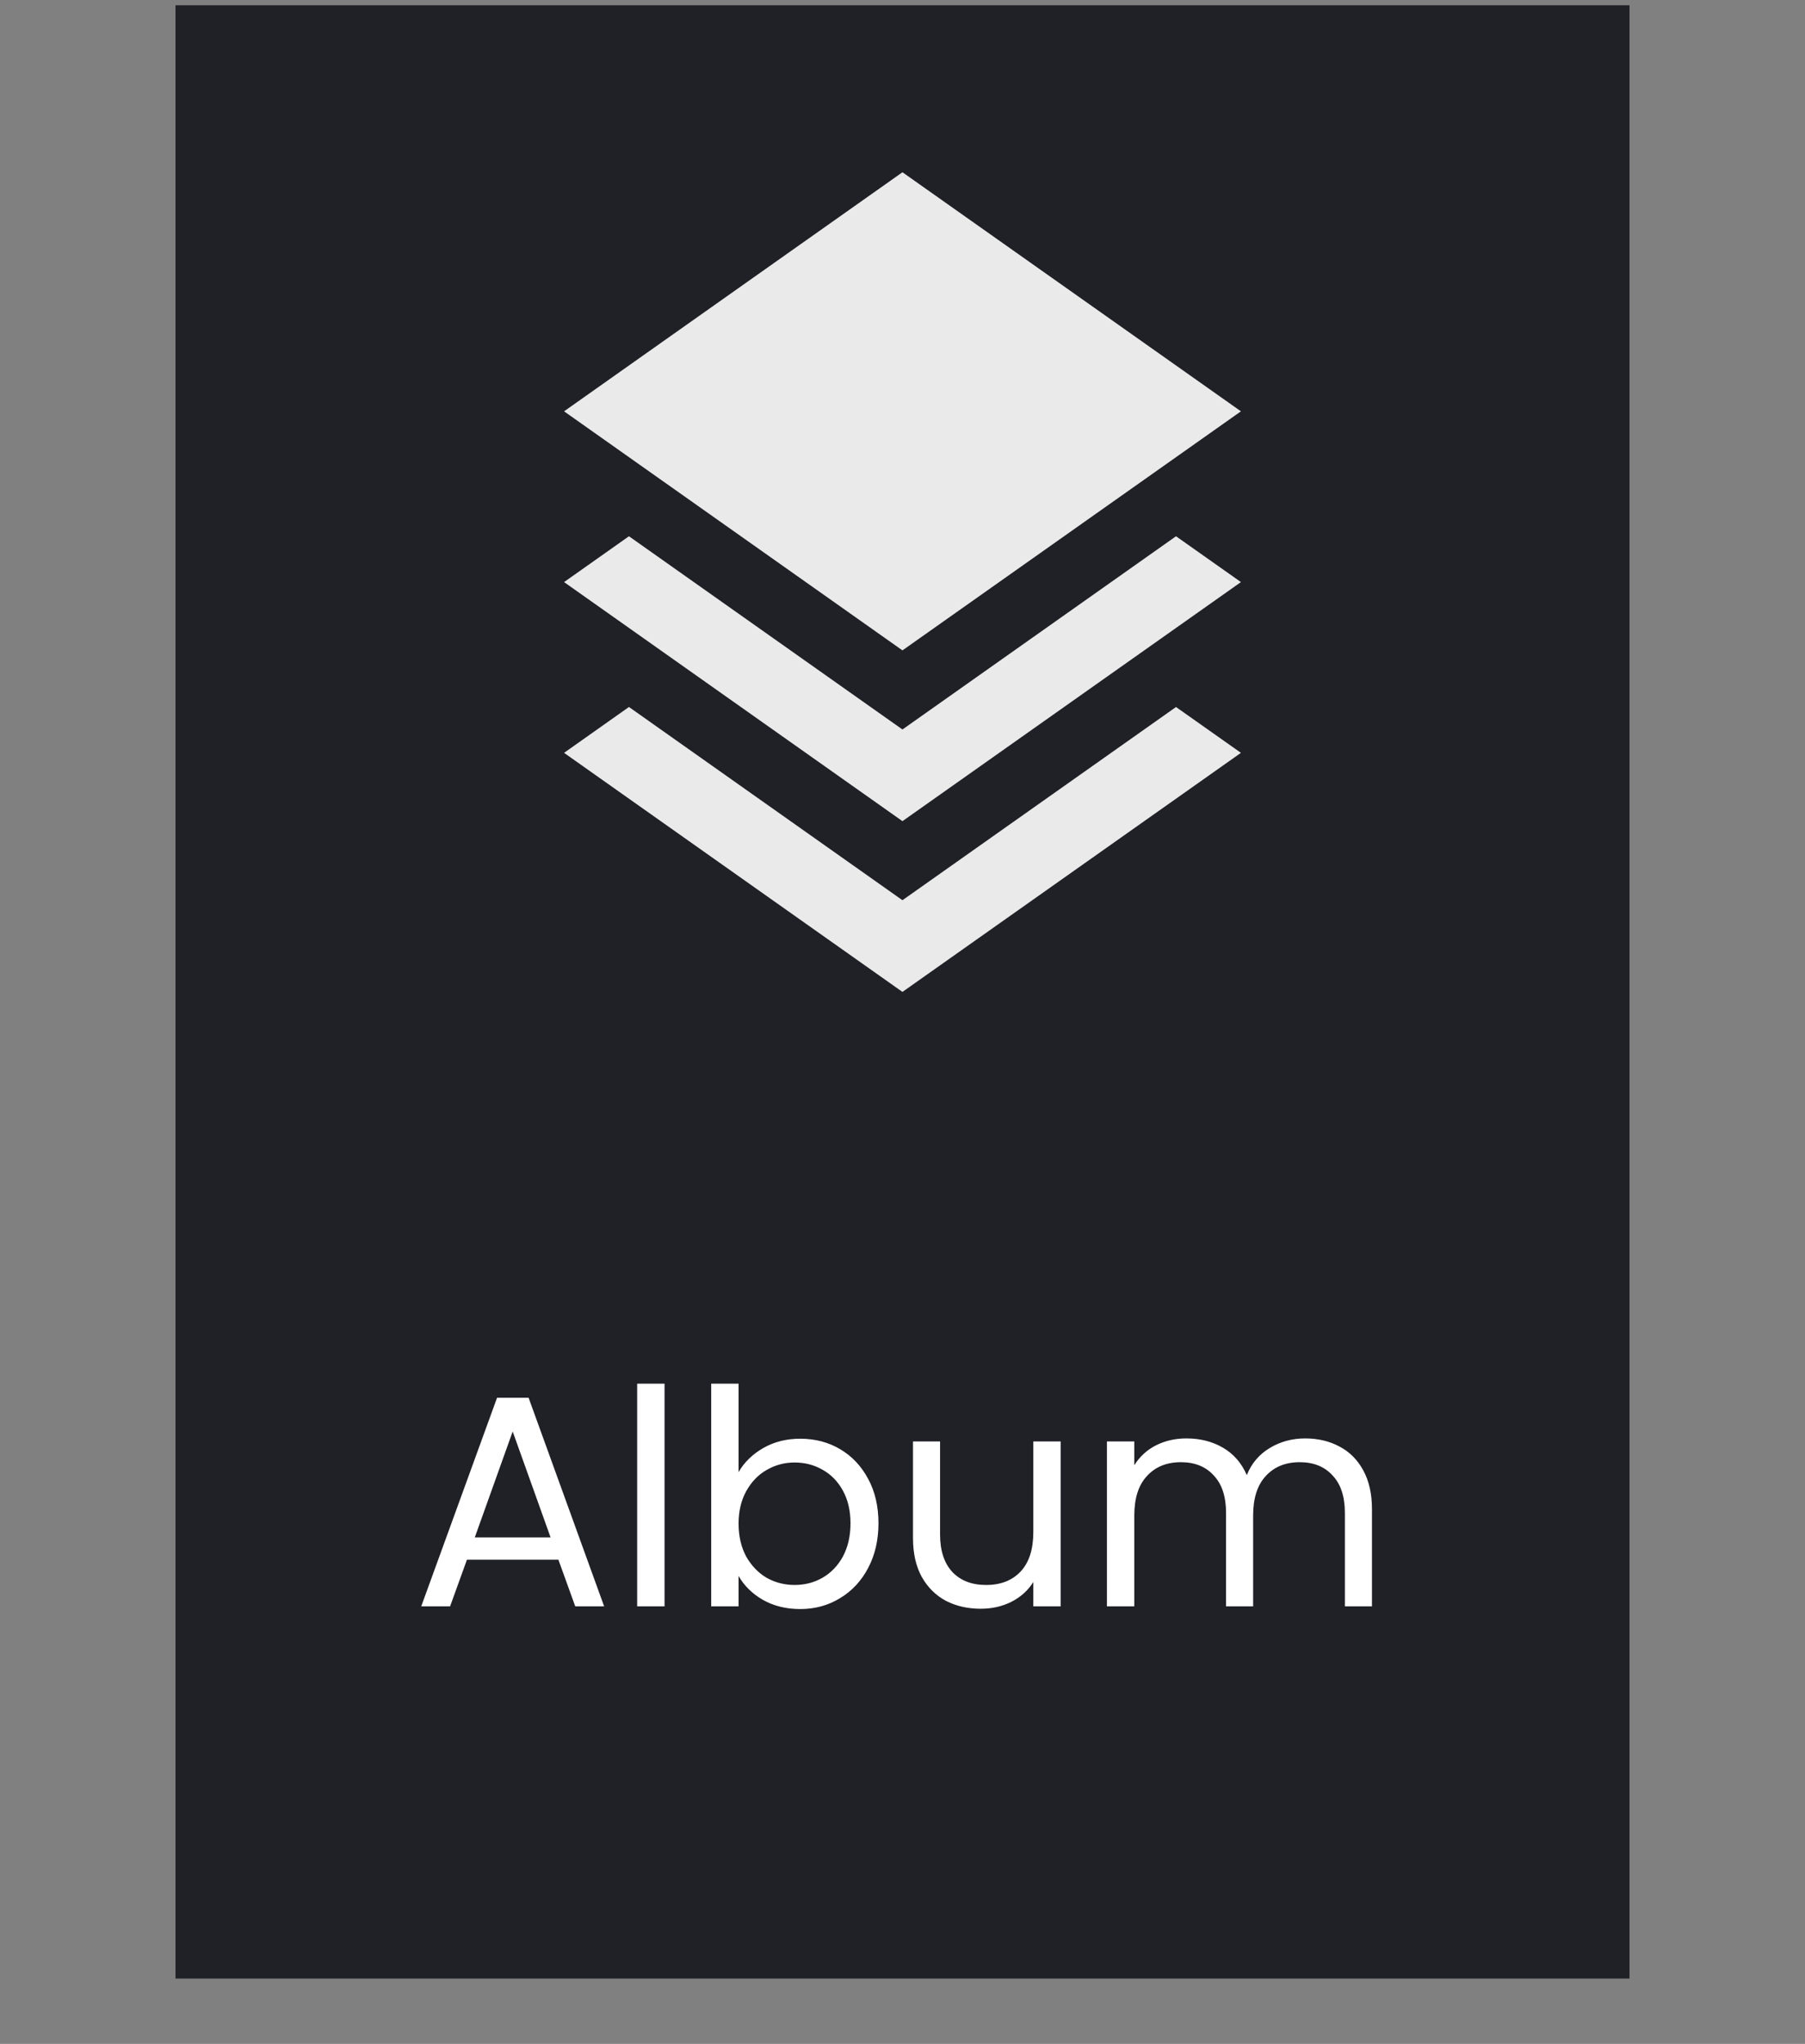 <svg width="144" height="163" viewBox="0 0 144 163" fill="none" xmlns="http://www.w3.org/2000/svg">
<rect x="0" y="0" width="144" height="163" fill="#808080" stroke="none"/>
<rect x="14" y="0.421" width="116" height="157.368" fill="#202027"/>
<g clip-path="url(#clip0_5_18)">
<path d="M93.82 42.766L99 46.421L71.996 65.487L45 46.421L50.177 42.766L71.996 58.176L93.82 42.766ZM71.996 71.792L50.177 56.382L45 60.039L71.996 79.105L99 60.039L93.82 56.384L71.996 71.792ZM99 32.803L71.996 13.737L45 32.803L71.996 51.868L99 32.803Z" fill="#EAEAEA"/>
</g>
<path d="M44.548 124.385H37.252L35.908 128.105H33.605L39.653 111.473H42.172L48.197 128.105H45.892L44.548 124.385ZM43.925 122.609L40.901 114.161L37.877 122.609H43.925ZM53.016 110.345V128.105H50.832V110.345H53.016ZM58.923 117.401C59.371 116.617 60.027 115.977 60.891 115.481C61.755 114.985 62.739 114.737 63.843 114.737C65.027 114.737 66.091 115.017 67.035 115.577C67.979 116.137 68.723 116.929 69.267 117.953C69.811 118.961 70.083 120.137 70.083 121.481C70.083 122.809 69.811 123.993 69.267 125.033C68.723 126.073 67.971 126.881 67.011 127.457C66.067 128.033 65.011 128.321 63.843 128.321C62.707 128.321 61.707 128.073 60.843 127.577C59.995 127.081 59.355 126.449 58.923 125.681V128.105H56.739V110.345H58.923V117.401ZM67.851 121.481C67.851 120.489 67.651 119.625 67.251 118.889C66.851 118.153 66.307 117.593 65.619 117.209C64.947 116.825 64.203 116.633 63.387 116.633C62.587 116.633 61.843 116.833 61.155 117.233C60.483 117.617 59.939 118.185 59.523 118.937C59.123 119.673 58.923 120.529 58.923 121.505C58.923 122.497 59.123 123.369 59.523 124.121C59.939 124.857 60.483 125.425 61.155 125.825C61.843 126.209 62.587 126.401 63.387 126.401C64.203 126.401 64.947 126.209 65.619 125.825C66.307 125.425 66.851 124.857 67.251 124.121C67.651 123.369 67.851 122.489 67.851 121.481ZM84.621 114.953V128.105H82.437V126.161C82.021 126.833 81.437 127.361 80.685 127.745C79.949 128.113 79.133 128.297 78.237 128.297C77.213 128.297 76.293 128.089 75.477 127.673C74.661 127.241 74.013 126.601 73.533 125.753C73.069 124.905 72.837 123.873 72.837 122.657V114.953H74.997V122.369C74.997 123.665 75.325 124.665 75.981 125.369C76.637 126.057 77.533 126.401 78.669 126.401C79.837 126.401 80.757 126.041 81.429 125.321C82.101 124.601 82.437 123.553 82.437 122.177V114.953H84.621ZM104.125 114.713C105.149 114.713 106.061 114.929 106.861 115.361C107.661 115.777 108.293 116.409 108.757 117.257C109.221 118.105 109.453 119.137 109.453 120.353V128.105H107.293V120.665C107.293 119.353 106.965 118.353 106.309 117.665C105.669 116.961 104.797 116.609 103.693 116.609C102.557 116.609 101.653 116.977 100.981 117.713C100.309 118.433 99.973 119.481 99.973 120.857V128.105H97.813V120.665C97.813 119.353 97.485 118.353 96.829 117.665C96.189 116.961 95.317 116.609 94.213 116.609C93.077 116.609 92.173 116.977 91.501 117.713C90.829 118.433 90.493 119.481 90.493 120.857V128.105H88.309V114.953H90.493V116.849C90.925 116.161 91.501 115.633 92.221 115.265C92.957 114.897 93.765 114.713 94.645 114.713C95.749 114.713 96.725 114.961 97.573 115.457C98.421 115.953 99.053 116.681 99.469 117.641C99.837 116.713 100.445 115.993 101.293 115.481C102.141 114.969 103.085 114.713 104.125 114.713Z" fill="white"/>
<defs>
<clipPath id="clip0_5_18">
<rect width="57" height="65.368" fill="white" transform="translate(43 13.737)"/>
</clipPath>
</defs>
</svg>
